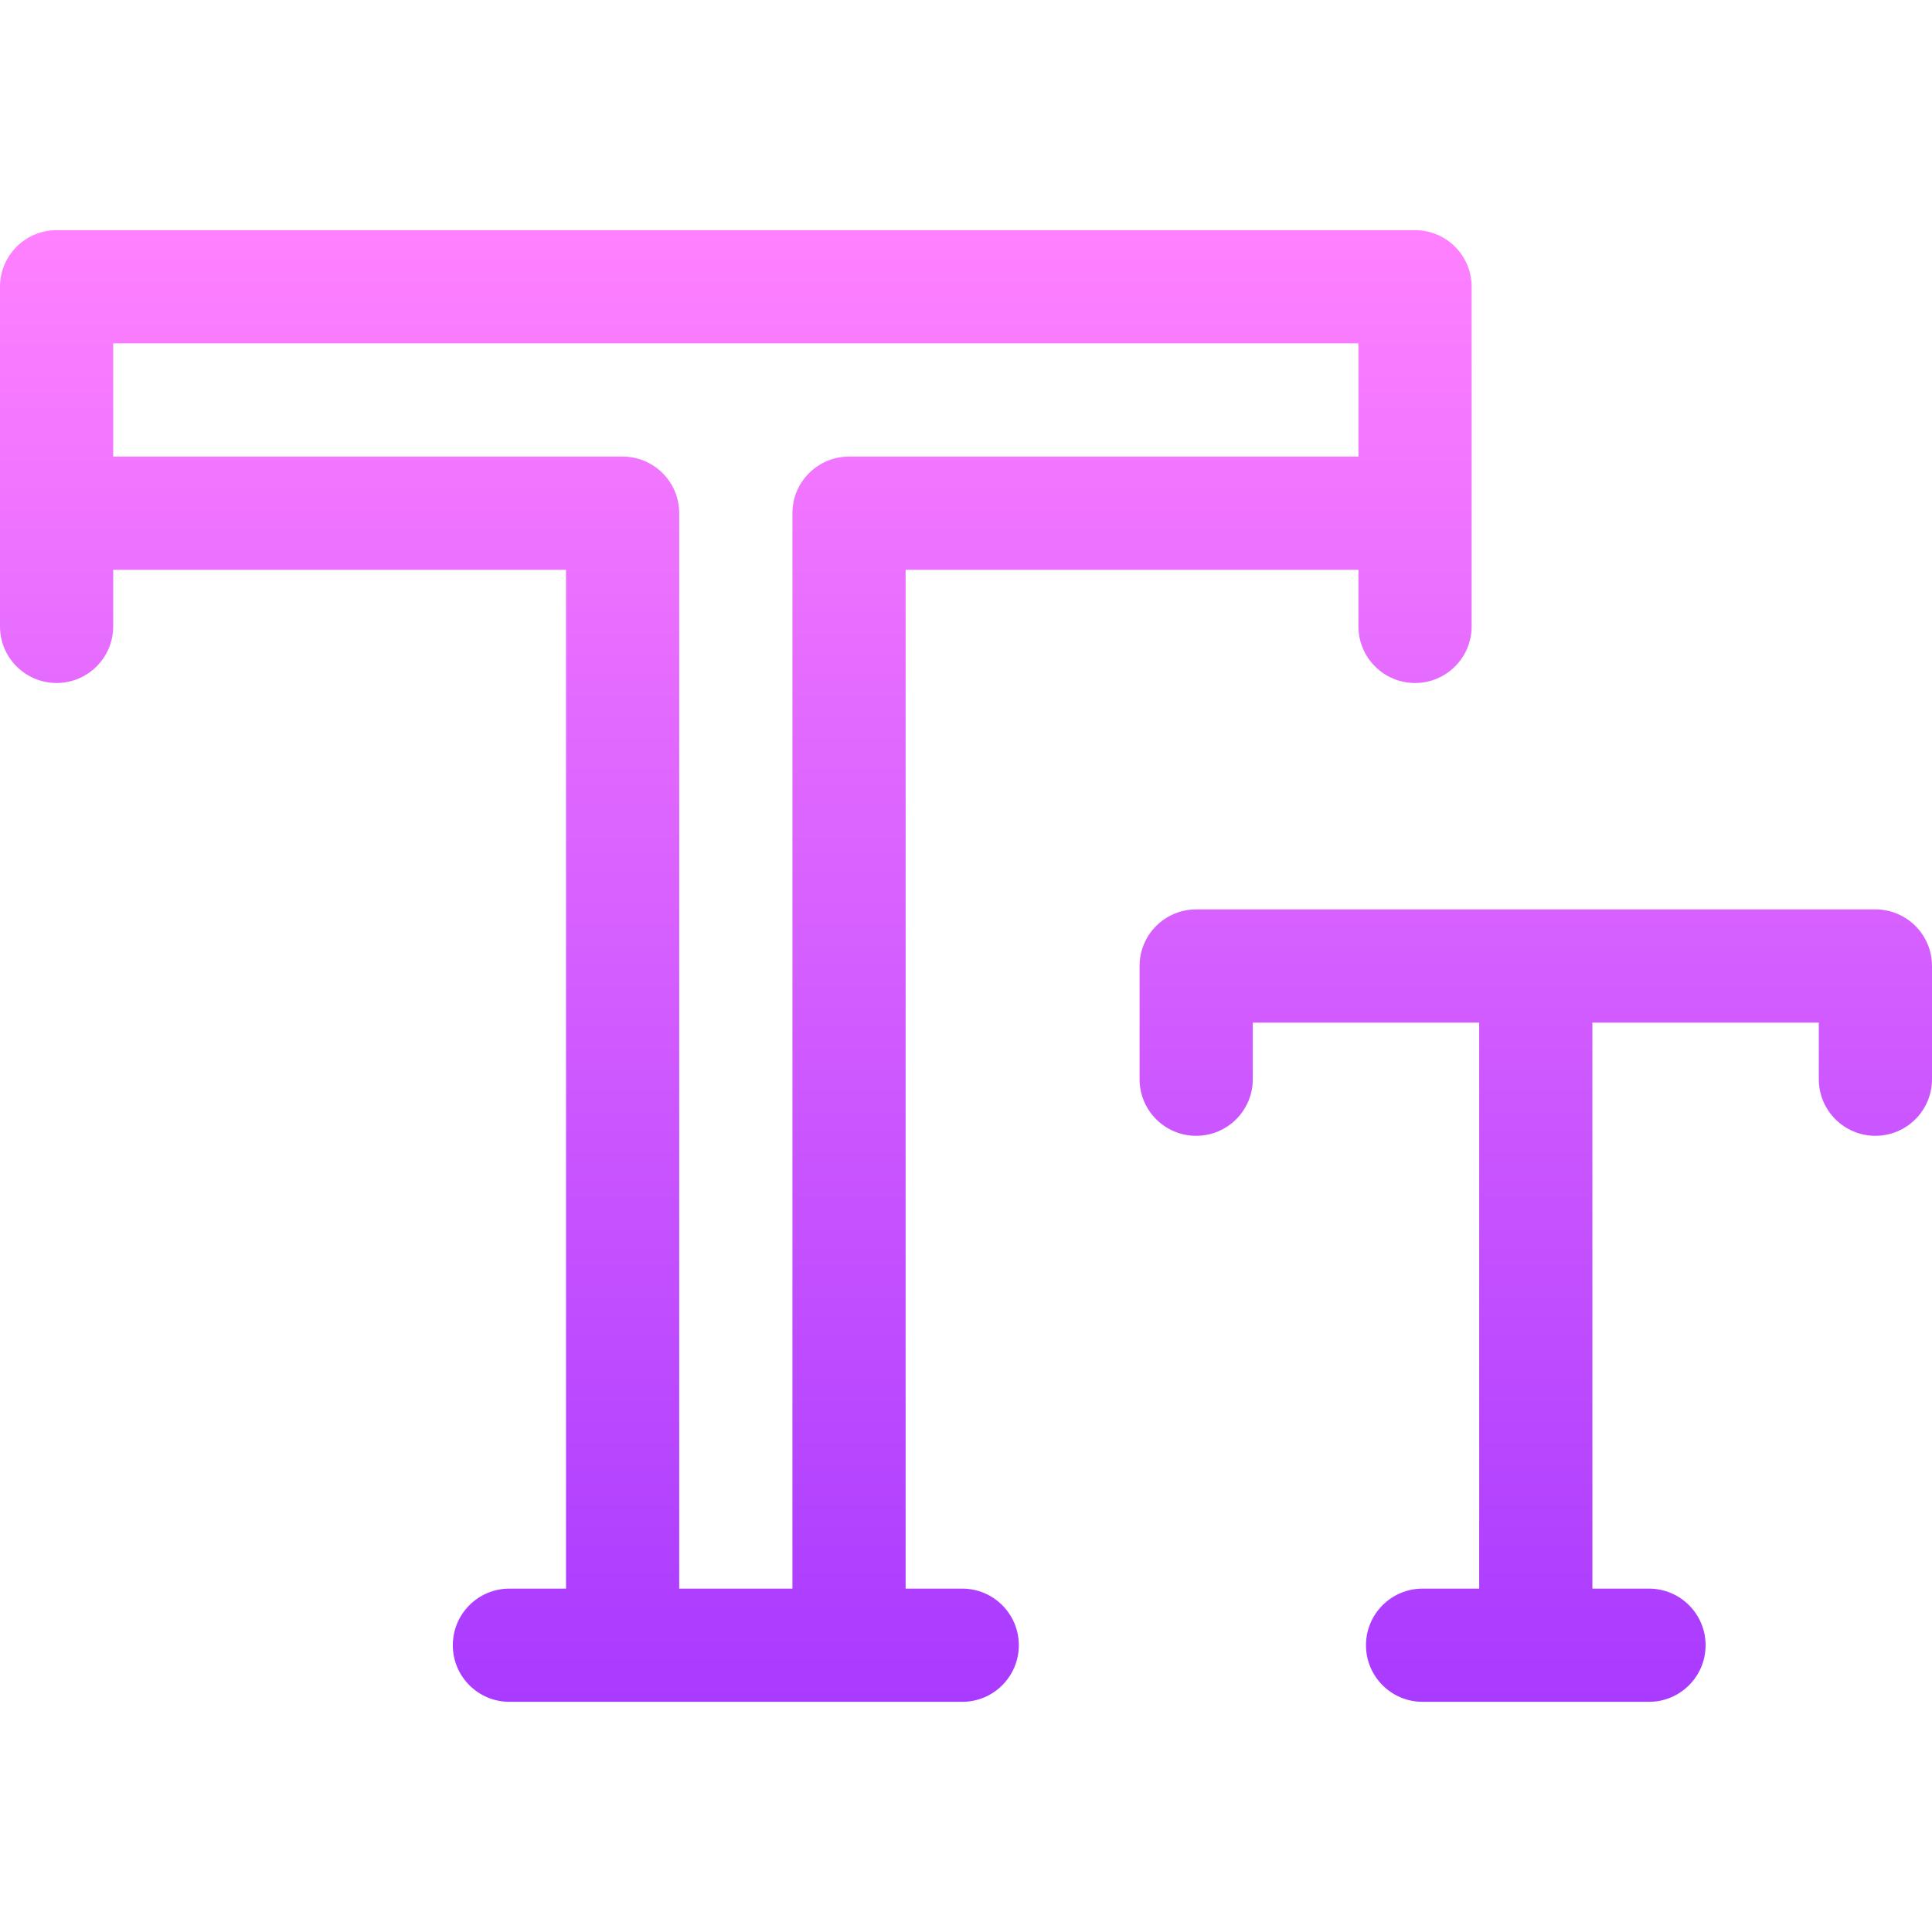 <svg id="Capa_1" enable-background="new 0 0 512 512" height="512" viewBox="0 0 512 512" width="512" xmlns="http://www.w3.org/2000/svg" xmlns:xlink="http://www.w3.org/1999/xlink"><linearGradient id="SVGID_1_" gradientUnits="userSpaceOnUse" x1="256" x2="256" y1="451" y2="61"><stop offset="0" stop-color="#a93aff"/><stop offset="1" stop-color="#ff81ff"/></linearGradient><g><g><g><path d="m255 421h-15v-270h120v15c0 8.284 6.716 15 15 15s15-6.716 15-15v-90c0-8.284-6.716-15-15-15h-360c-8.284 0-15 6.716-15 15v90c0 8.284 6.716 15 15 15s15-6.716 15-15v-15h120v270h-15c-8.284 0-15 6.716-15 15s6.716 15 15 15h120c8.284 0 15-6.716 15-15s-6.716-15-15-15zm-45-285v285h-30v-285c0-8.284-6.716-15-15-15h-135v-30h330v30h-135c-8.284 0-15 6.716-15 15zm287 105h-180c-8.284 0-15 6.716-15 15v30c0 8.284 6.716 15 15 15s15-6.716 15-15v-15h60v150h-15c-8.284 0-15 6.716-15 15s6.716 15 15 15h60c8.284 0 15-6.716 15-15s-6.716-15-15-15h-15v-150h60v15c0 8.284 6.716 15 15 15s15-6.716 15-15v-30c0-8.284-6.716-15-15-15z" fill="url(#SVGID_1_)"/></g></g></g></svg>